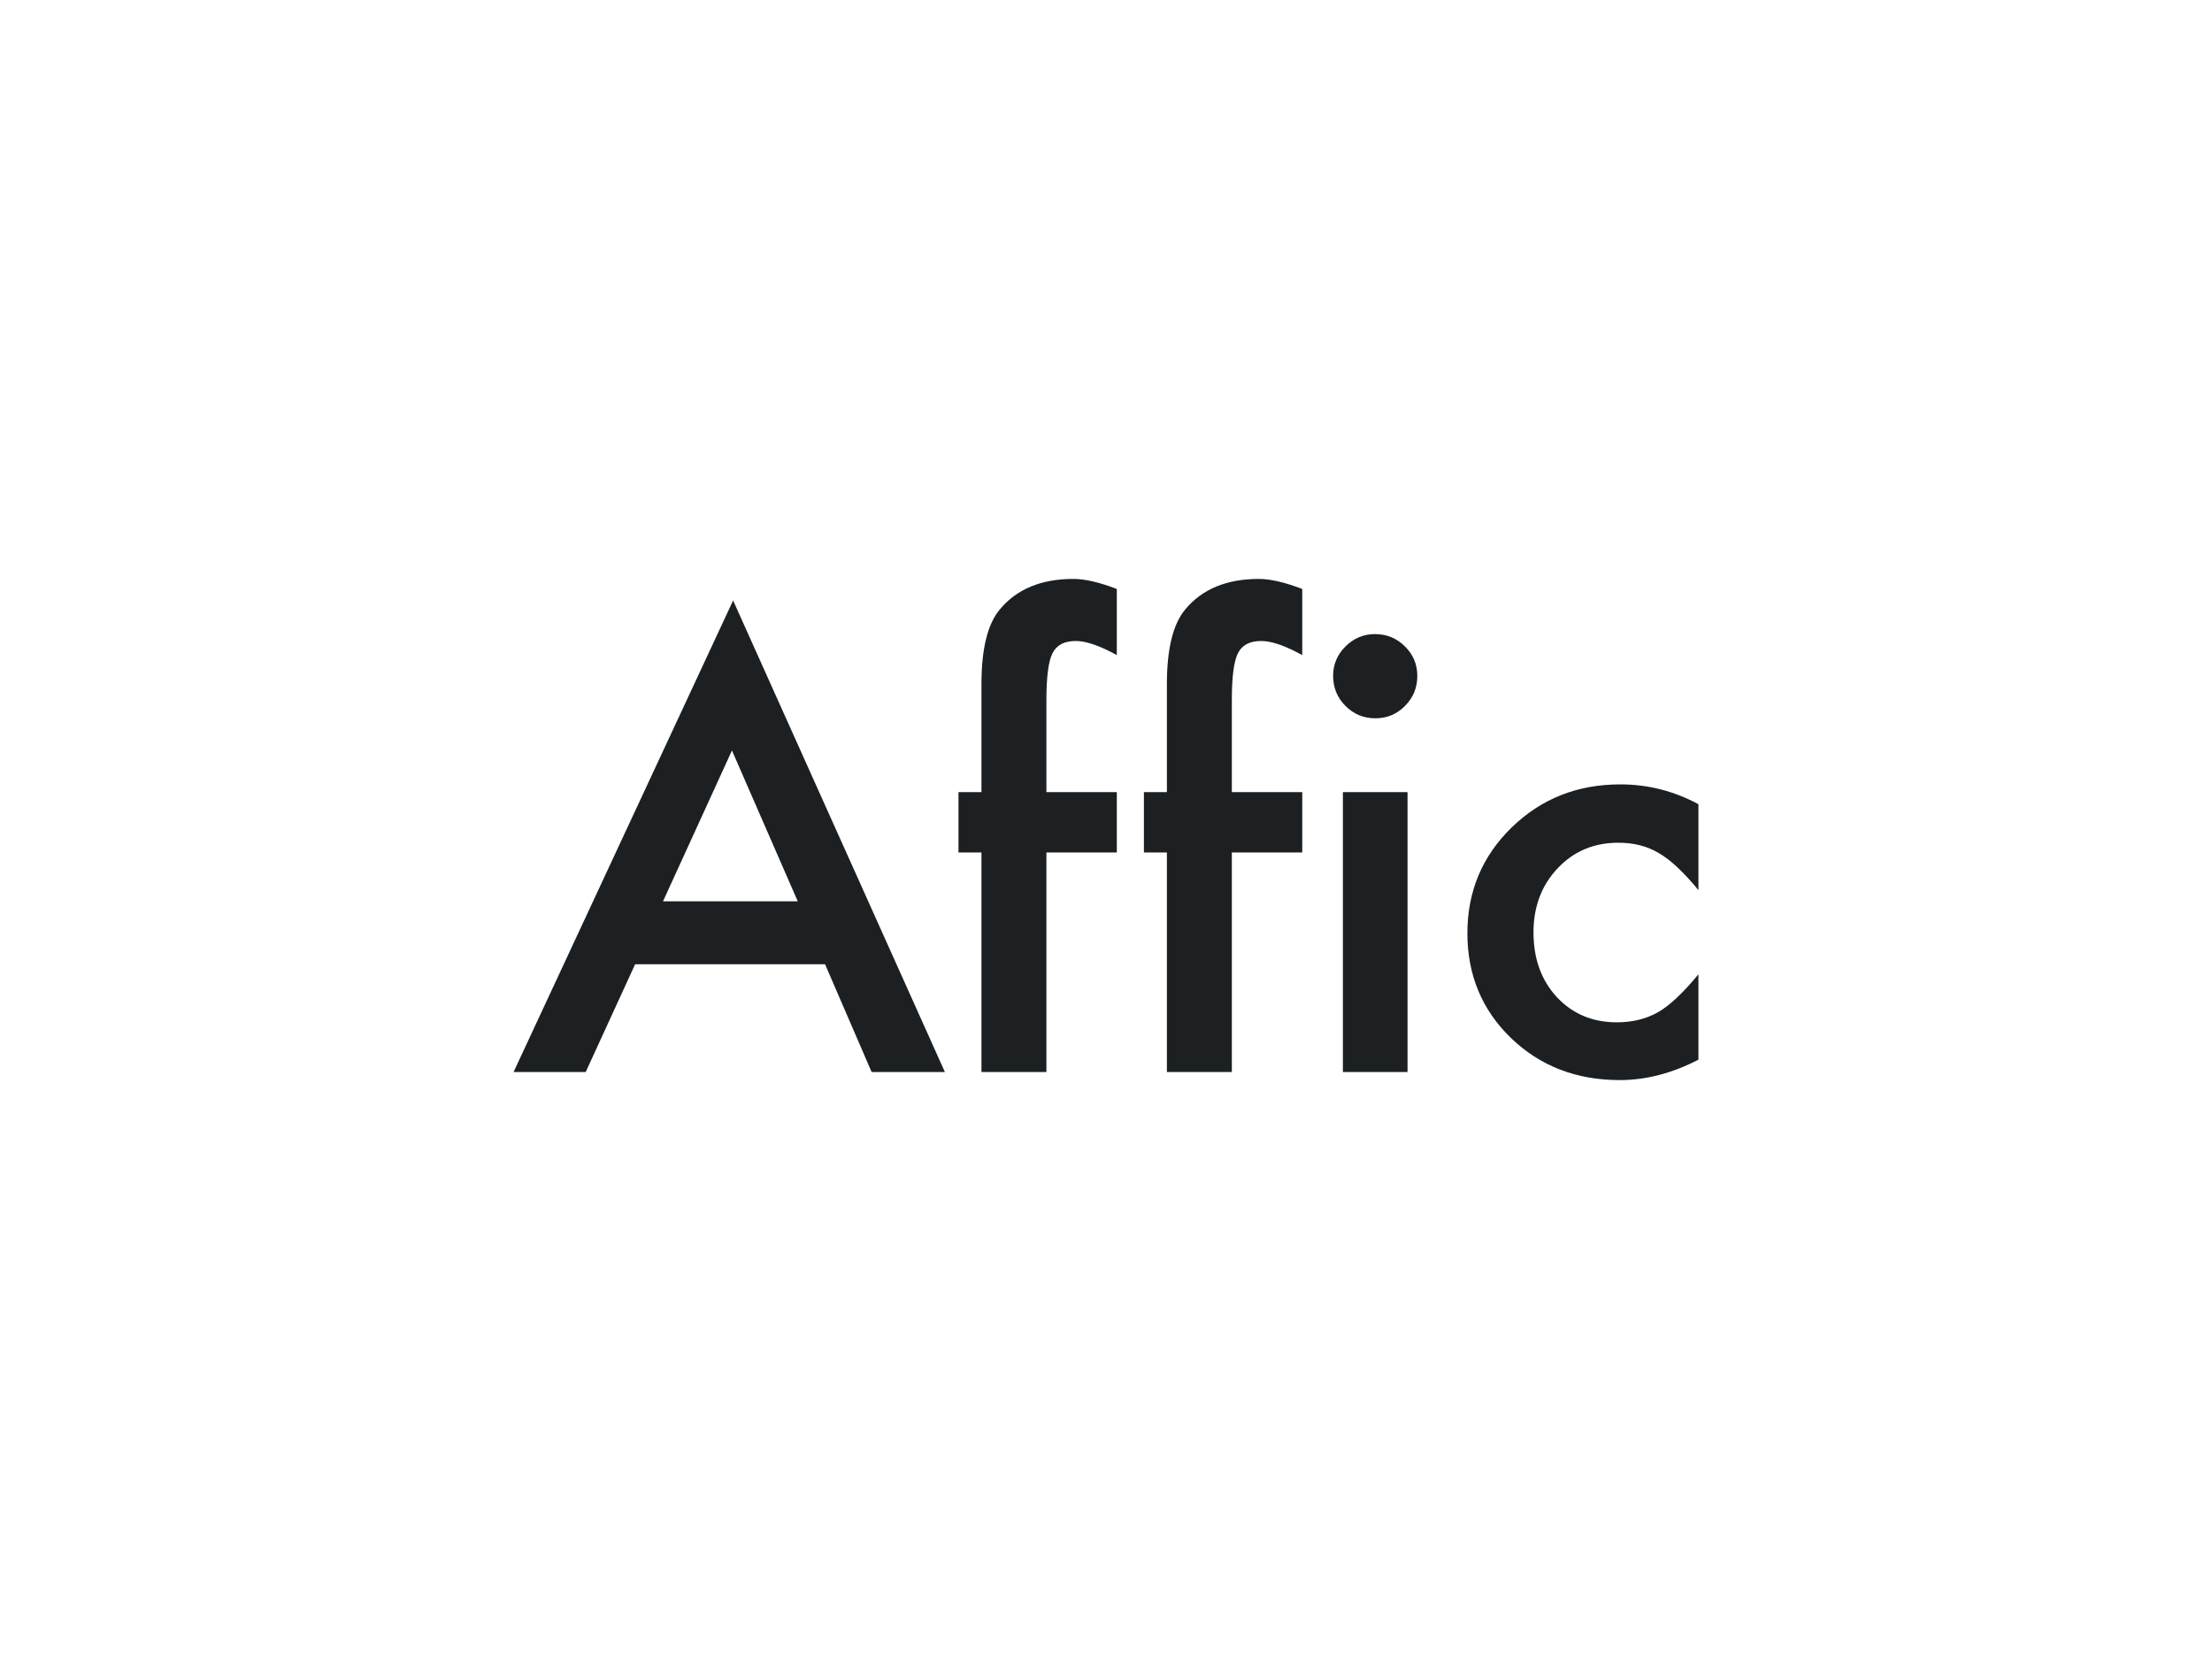 <?xml version="1.0" encoding="UTF-8"?><svg id="a" xmlns="http://www.w3.org/2000/svg" viewBox="0 0 640 480"><path d="M238.717,278.994h-54.957l-14.3,31.178h-20.869l63.521-136.436,61.276,136.436h-21.201l-13.469-31.178Zm-7.899-18.208l-19.039-43.65-19.954,43.65h38.994Zm71.941-14.134v63.521h-18.79v-63.521h-6.651v-17.46h6.651v-31.261c0-10.199,1.774-17.404,5.321-21.617,4.877-5.875,11.972-8.813,21.284-8.813,3.326,0,7.51,.97,12.555,2.91v19.123l-1.912-.998c-4.046-2.051-7.372-3.076-9.977-3.076-3.326,0-5.571,1.192-6.734,3.575-1.164,2.328-1.746,6.818-1.746,13.469v26.688h20.37v17.46h-20.37Zm53.65,0v63.521h-18.79v-63.521h-6.651v-17.46h6.651v-31.261c0-10.199,1.774-17.404,5.321-21.617,4.877-5.875,11.972-8.813,21.284-8.813,3.326,0,7.51,.97,12.555,2.91v19.123l-1.912-.998c-4.046-2.051-7.372-3.076-9.977-3.076-3.326,0-5.571,1.192-6.734,3.575-1.164,2.328-1.746,6.818-1.746,13.469v26.688h20.37v17.46h-20.37Z" fill="#1c2023"/><path d="M407.246,229.191v80.981h-18.707v-80.981h18.707Zm-21.534-33.672c0-3.27,1.192-6.097,3.575-8.48,2.383-2.383,5.238-3.575,8.564-3.575,3.381,0,6.263,1.192,8.647,3.575,2.383,2.328,3.575,5.182,3.575,8.564s-1.191,6.263-3.575,8.647c-2.329,2.383-5.183,3.575-8.564,3.575s-6.263-1.192-8.647-3.575c-2.383-2.383-3.575-5.293-3.575-8.73Zm105.697,37.165v24.86c-4.268-5.21-8.092-8.786-11.473-10.725-3.326-1.995-7.234-2.994-11.723-2.994-7.039,0-12.887,2.467-17.543,7.4-4.656,4.933-6.984,11.113-6.984,18.54,0,7.594,2.245,13.83,6.734,18.707,4.545,4.877,10.337,7.317,17.377,7.317,4.49,0,8.453-.97,11.889-2.91,3.326-1.885,7.233-5.543,11.723-10.975v24.693c-7.593,3.935-15.187,5.903-22.781,5.903-12.527,0-23.003-4.046-31.428-12.139-8.425-8.148-12.638-18.263-12.638-30.347s4.268-22.282,12.804-30.596c8.536-8.314,19.012-12.471,31.427-12.471,7.982,0,15.52,1.912,22.615,5.737Z" fill="#1c2023"/></svg>